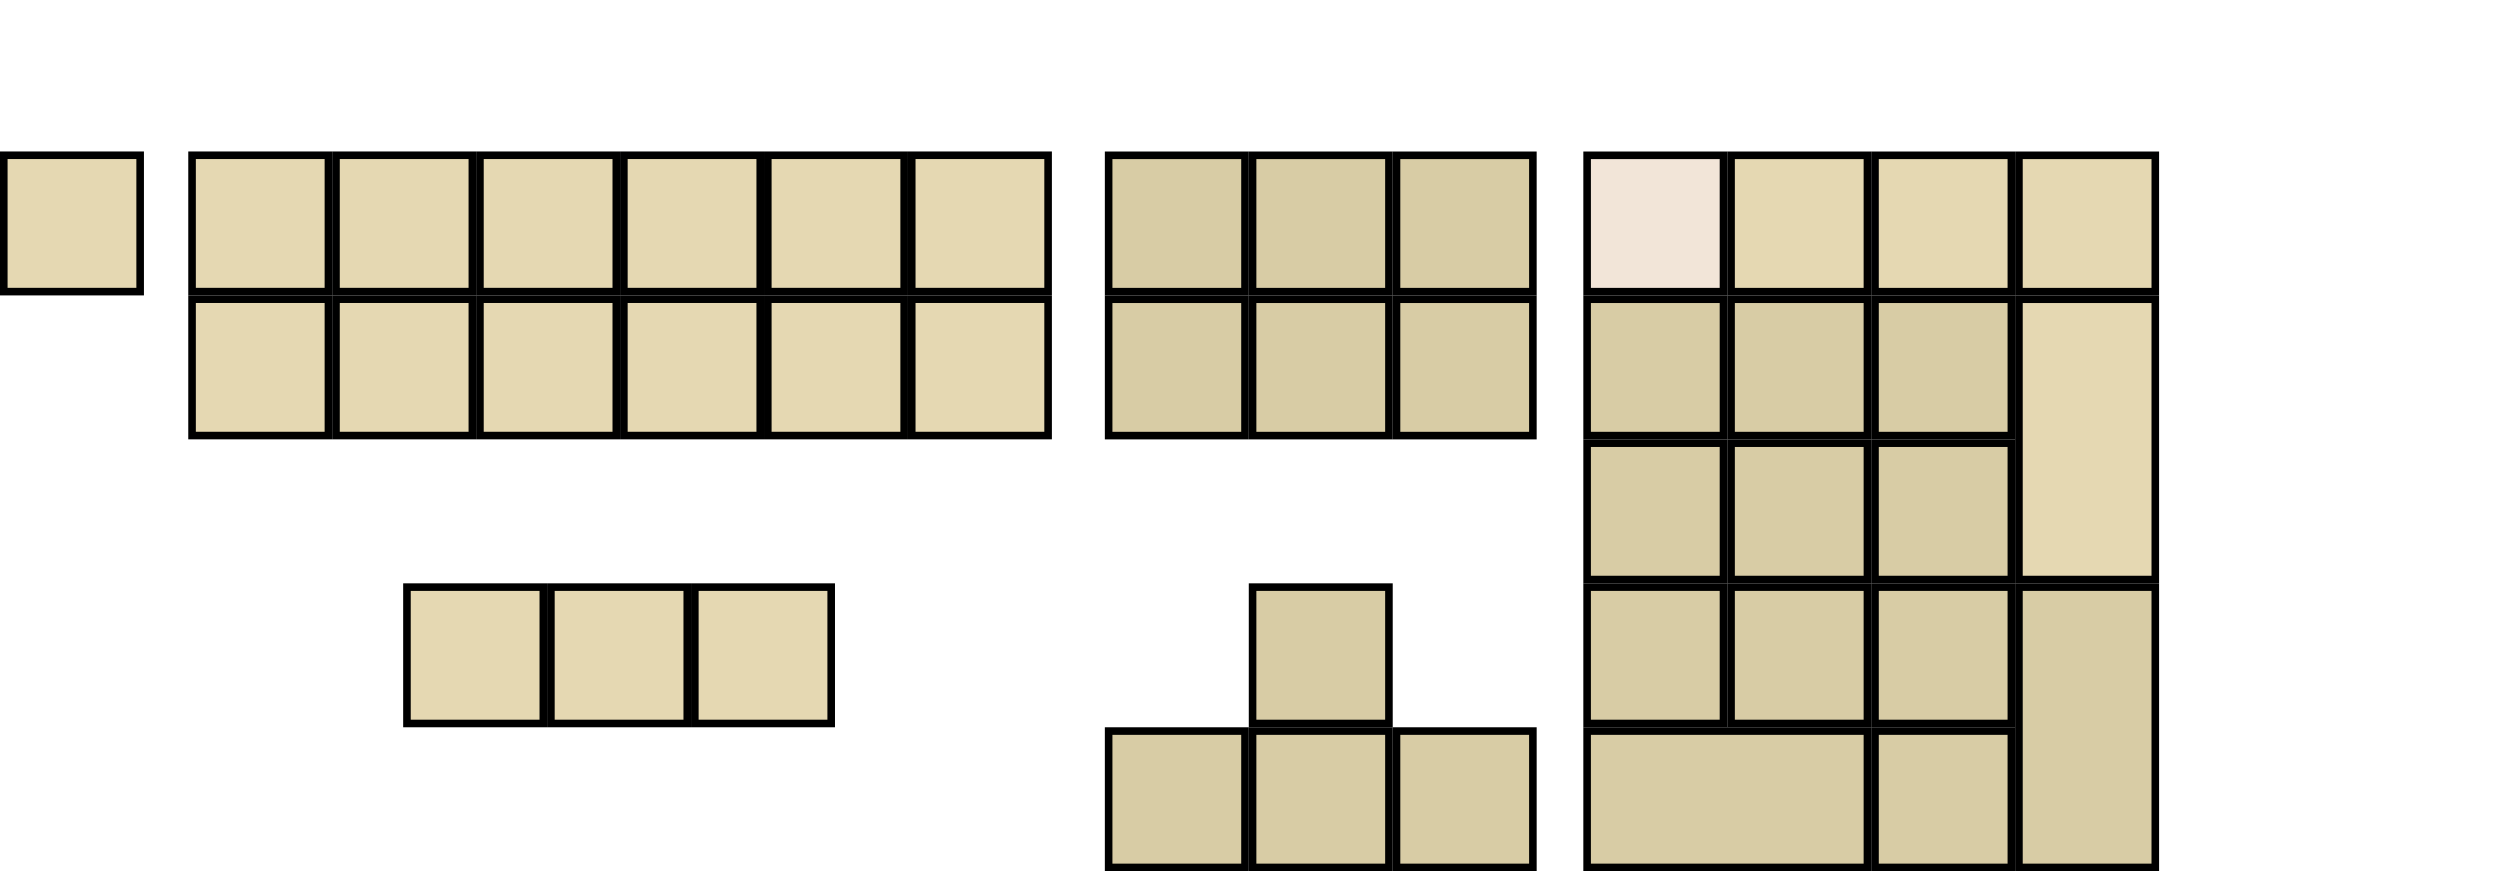 <?xml version="1.0" encoding="UTF-8" standalone="no"?>
<!-- Created for Onboard -->

<svg
   xmlns:dc="http://purl.org/dc/elements/1.1/"
   xmlns:cc="http://creativecommons.org/ns#"
   xmlns:rdf="http://www.w3.org/1999/02/22-rdf-syntax-ns#"
   xmlns:svg="http://www.w3.org/2000/svg"
   xmlns="http://www.w3.org/2000/svg"
   xmlns:sodipodi="http://sodipodi.sourceforge.net/DTD/sodipodi-0.dtd"
   xmlns:inkscape="http://www.inkscape.org/namespaces/inkscape"
   id="svg2"
   height="115"
   width="330"
   version="1"
   inkscape:version="0.48.4 r9939"
   sodipodi:docname="Compact-Numbers.svg">
  <defs
     id="defs3462" />
  <sodipodi:namedview
     pagecolor="#ffffff"
     bordercolor="#666666"
     borderopacity="1"
     objecttolerance="10"
     gridtolerance="10"
     guidetolerance="10"
     inkscape:pageopacity="0"
     inkscape:pageshadow="2"
     inkscape:window-width="1196"
     inkscape:window-height="546"
     id="namedview3460"
     showgrid="false"
     inkscape:zoom="3.1761789"
     inkscape:cx="150.77866"
     inkscape:cy="43.497801"
     inkscape:window-x="65"
     inkscape:window-y="24"
     inkscape:window-maximized="0"
     inkscape:current-layer="svg2" />
  <rect
     id="KPDL"
     style="fill:#d8cca5;stroke:#000000"
     height="18"
     width="18"
     y="96.5"
     x="247.5" />
  <rect
     id="NMLK"
     style="fill:#f2e5d8;stroke:#000000"
     height="18"
     width="18"
     y="20.5"
     x="209.5" />
  <rect
     id="KPEN"
     style="fill:#d8cca5;stroke:#000000"
     height="37"
     width="18"
     y="77.5"
     x="266.5" />
  <rect
     id="KP0"
     style="fill:#d8cca5;stroke:#000000"
     height="18"
     width="37"
     y="96.5"
     x="209.5" />
  <rect
     id="KP1"
     style="fill:#d8cca5;stroke:#000000"
     height="18"
     width="18"
     y="77.5"
     x="209.5" />
  <rect
     id="KP2"
     style="fill:#d8cca5;stroke:#000000"
     height="18"
     width="18"
     y="77.5"
     x="228.5" />
  <rect
     id="KP3"
     style="fill:#d8cca5;stroke:#000000"
     height="18"
     width="18"
     y="77.5"
     x="247.5" />
  <rect
     id="KP4"
     style="fill:#d8cca5;stroke:#000000"
     height="18"
     width="18"
     y="58.5"
     x="209.5" />
  <rect
     id="KP5"
     style="fill:#d8cca5;stroke:#000000"
     height="18"
     width="18"
     y="58.5"
     x="228.5" />
  <rect
     id="KP6"
     style="fill:#d8cca5;stroke:#000000"
     height="18"
     width="18"
     y="58.5"
     x="247.5" />
  <rect
     id="KP7"
     style="fill:#d8cca5;stroke:#000000"
     height="18"
     width="18"
     y="39.5"
     x="209.5" />
  <rect
     id="KP8"
     style="fill:#d8cca5;stroke:#000000"
     height="18"
     width="18"
     y="39.5"
     x="228.5" />
  <rect
     id="KP9"
     style="fill:#d8cca5;stroke:#000000"
     height="18"
     width="18"
     y="39.5"
     x="247.5" />
  <rect
     id="KPSU"
     style="fill:#e5d8b2;stroke:#000000"
     height="18"
     width="18"
     y="20.5"
     x="266.5" />
  <rect
     id="KPDV"
     style="fill:#e5d8b2;stroke:#000000"
     height="18"
     width="18"
     y="20.5"
     x="228.5" />
  <rect
     id="KPAD"
     style="fill:#e5d8b2;stroke:#000000"
     height="37"
     width="18"
     y="39.5"
     x="266.5" />
  <rect
     id="KPMU"
     style="fill:#e5d8b2;stroke:#000000"
     height="18"
     width="18"
     y="20.5"
     x="247.5" />
  <rect
     id="LEFT"
     style="fill:#d8cca5;stroke:#000000"
     height="18"
     width="18"
     y="96.5"
     x="146.34" />
  <rect
     id="RGHT"
     style="fill:#d8cca5;stroke:#000000"
     height="18"
     width="18"
     y="96.5"
     x="184.34" />
  <rect
     id="UP"
     style="fill:#d8cca5;stroke:#000000"
     height="18"
     width="18"
     y="77.5"
     x="165.34" />
  <rect
     id="DOWN"
     style="fill:#d8cca5;stroke:#000000"
     height="18"
     width="18"
     y="96.5"
     x="165.34" />
  <rect
     id="INS"
     style="fill:#d8cca5;stroke:#000000"
     height="18"
     width="18"
     y="20.5"
     x="146.34" />
  <rect
     id="DELE"
     style="fill:#d8cca5;stroke:#000000"
     height="18"
     width="18"
     y="39.5"
     x="146.34" />
  <rect
     id="HOME"
     style="fill:#d8cca5;stroke:#000000"
     height="18"
     width="18"
     y="20.5"
     x="165.34" />
  <rect
     id="END"
     style="fill:#d8cca5;stroke:#000000"
     height="18"
     width="18"
     y="39.5"
     x="165.34" />
  <rect
     id="PGUP"
     style="fill:#d8cca5;stroke:#000000"
     height="18"
     width="18"
     y="20.5"
     x="184.34" />
  <rect
     id="PGDN"
     style="fill:#d8cca5;stroke:#000000"
     height="18"
     width="18"
     y="39.5"
     x="184.34" />
  <rect
     id="Pause"
     style="fill:#e5d8b2;stroke:#000000"
     height="18"
     width="18"
     y="77.5"
     x="91.718" />
  <rect
     id="Prnt"
     style="fill:#e5d8b2;stroke:#000000"
     height="18"
     width="18"
     y="77.5"
     x="53.718" />
  <rect
     id="Scroll"
     style="fill:#e5d8b2;stroke:#000000"
     height="18"
     width="18"
     y="77.5"
     x="72.718" />
  <rect
     id="F10"
     style="fill:#e5d8b2;stroke:#000000"
     height="18"
     width="18"
     y="39.494"
     x="82.351" />
  <rect
     id="F5"
     style="fill:#e5d8b2;stroke:#000000"
     height="18"
     width="18"
     y="20.494"
     x="101.35" />
  <rect
     id="F6"
     style="fill:#e5d8b2;stroke:#000000"
     height="18"
     width="18"
     y="20.494"
     x="120.35" />
  <rect
     id="F11"
     style="fill:#e5d8b2;stroke:#000000"
     height="18"
     width="18"
     y="39.494"
     x="101.35" />
  <rect
     id="F7"
     style="fill:#e5d8b2;stroke:#000000"
     height="18"
     width="18"
     y="39.494"
     x="25.351" />
  <rect
     id="F8"
     style="fill:#e5d8b2;stroke:#000000"
     height="18"
     width="18"
     y="39.494"
     x="44.351" />
  <rect
     id="F9"
     style="fill:#e5d8b2;stroke:#000000"
     height="18"
     width="18"
     y="39.494"
     x="63.351" />
  <rect
     id="F1"
     style="fill:#e5d8b2;stroke:#000000"
     height="18"
     width="18"
     y="20.494"
     x="25.351" />
  <rect
     id="F2"
     style="fill:#e5d8b2;stroke:#000000"
     height="18"
     width="18"
     y="20.494"
     x="44.351" />
  <rect
     id="F3"
     style="fill:#e5d8b2;stroke:#000000"
     height="18"
     width="18"
     y="20.494"
     x="63.351" />
  <rect
     id="F4"
     style="fill:#e5d8b2;stroke:#000000"
     height="18"
     width="18"
     y="20.494"
     x="82.351" />
  <rect
     id="F12"
     style="fill:#e5d8b2;stroke:#000000"
     height="18"
     width="18"
     y="39.494"
     x="120.35" />
  <rect
     id="ESC"
     style="fill:#e5d8b2;stroke:#000000"
     height="18"
     width="18"
     y="20.494"
     x="0.5" />
</svg>
